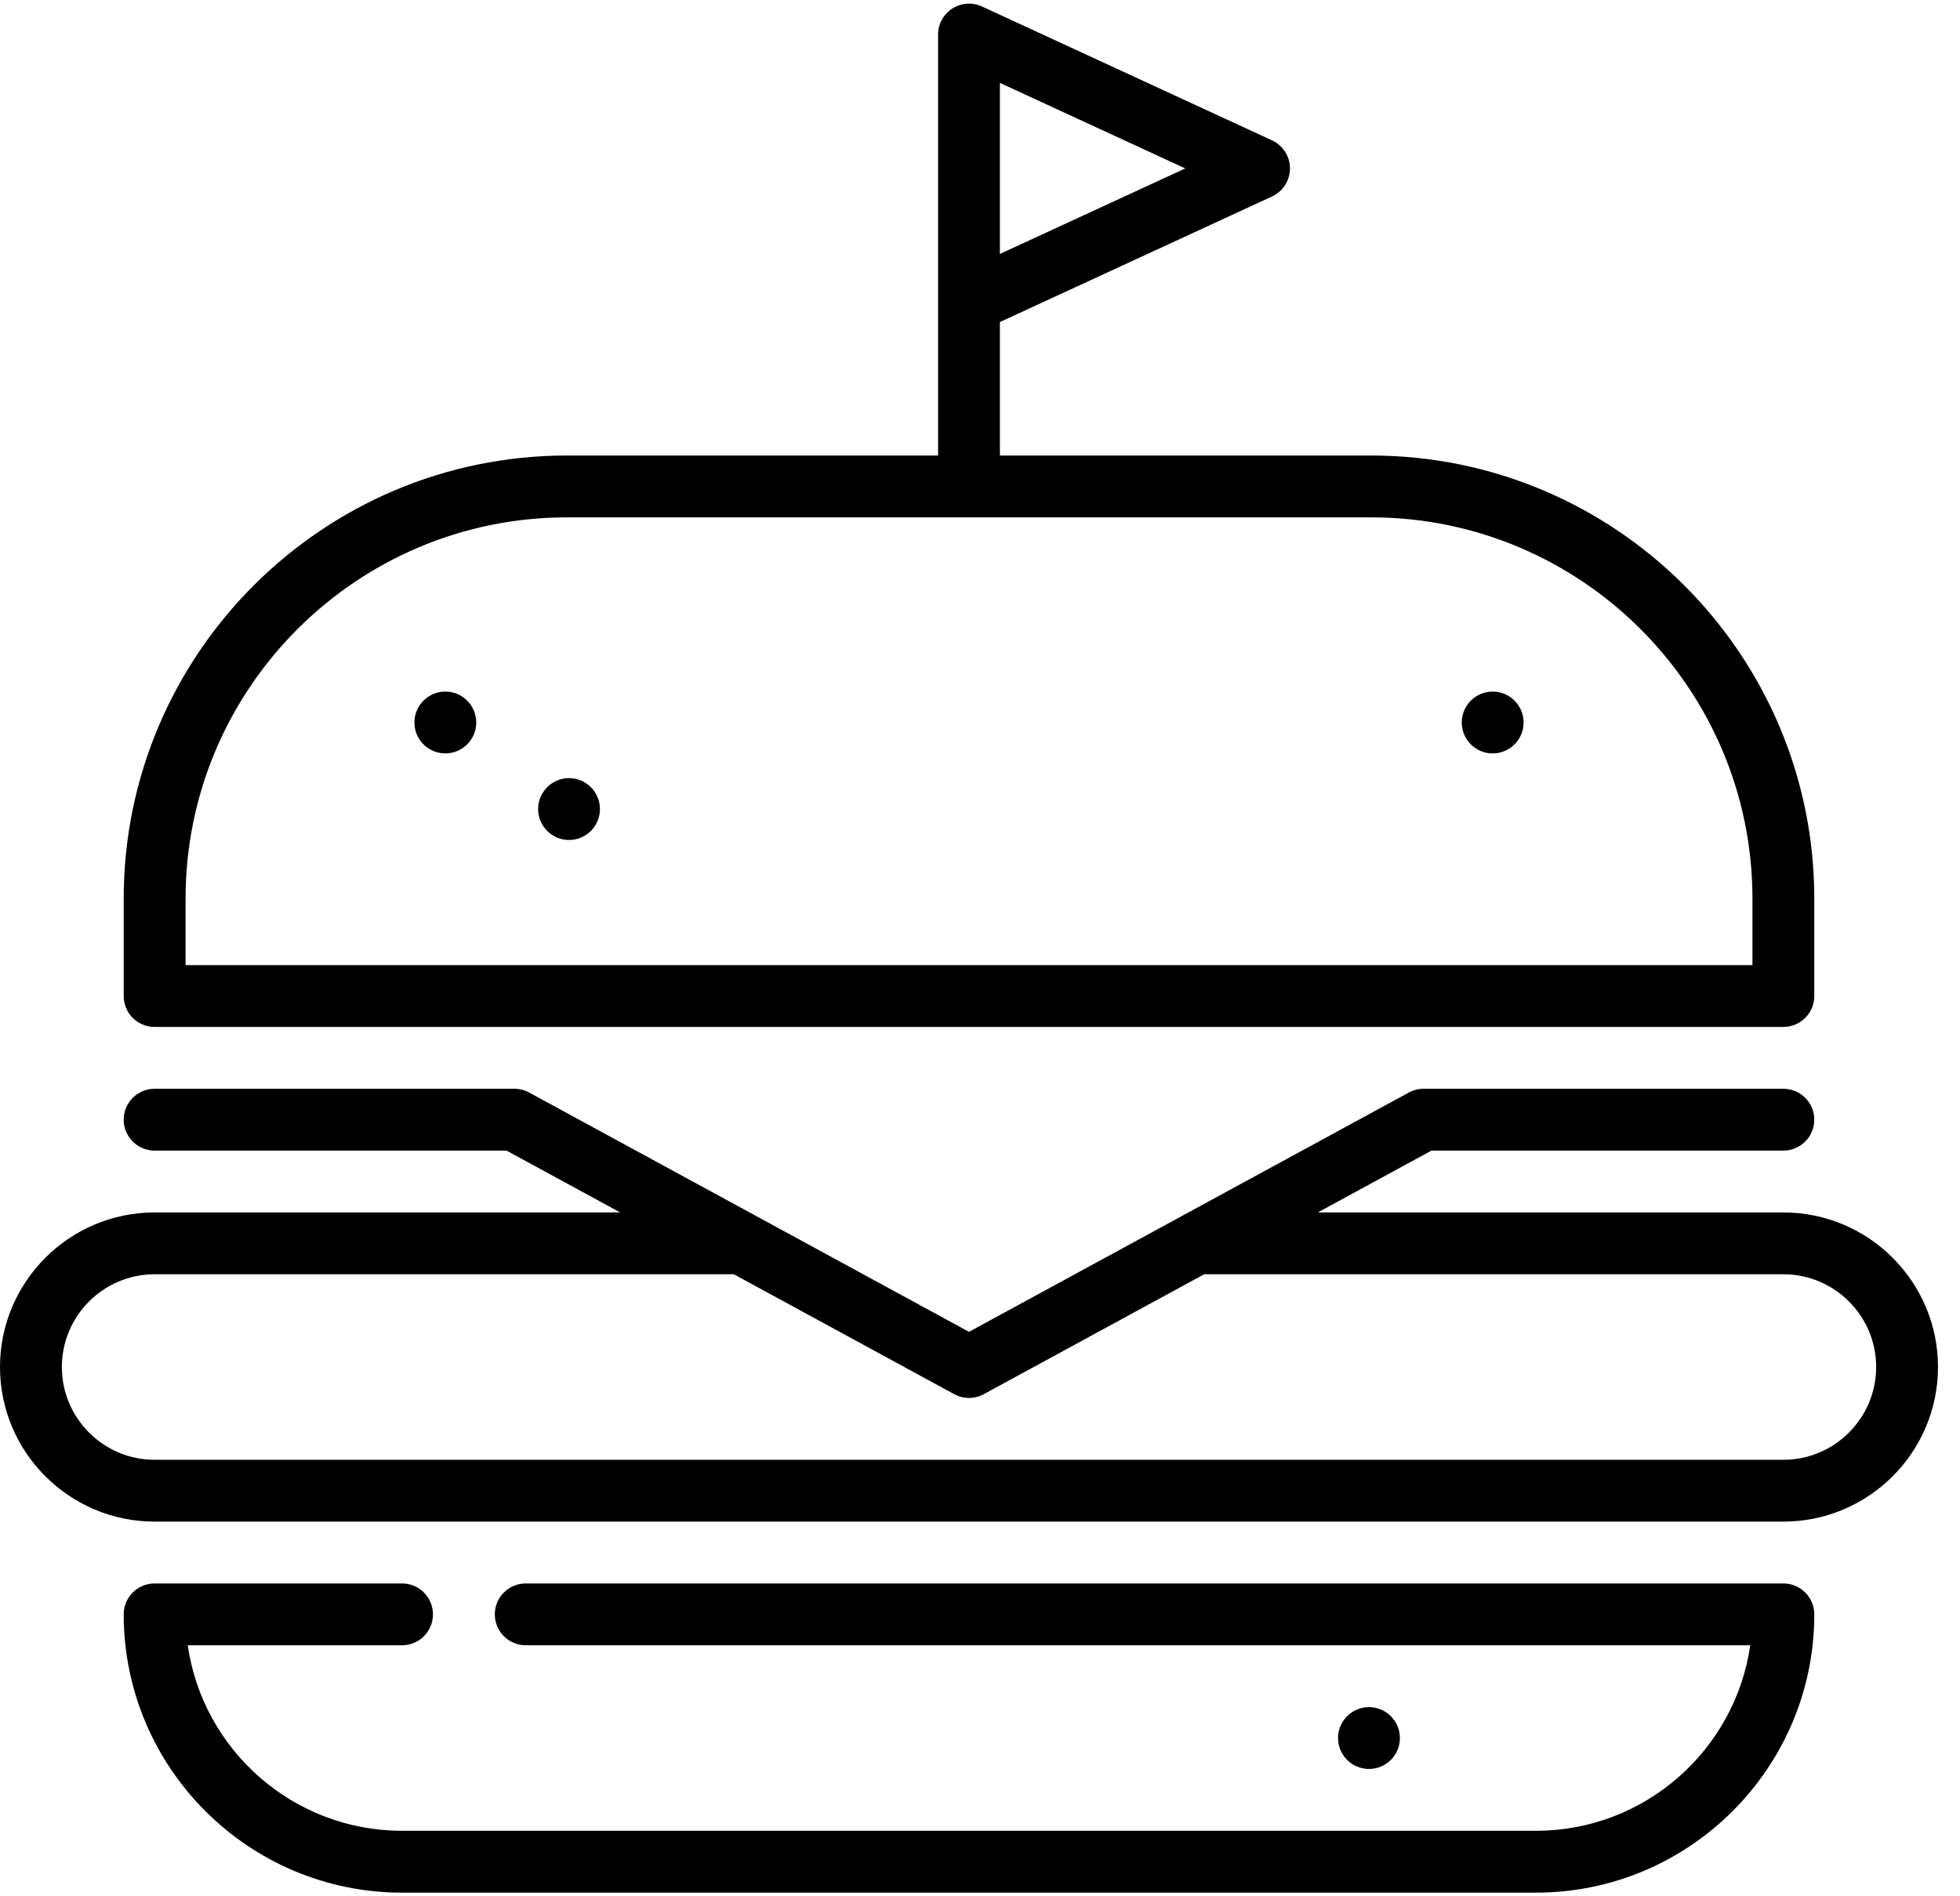 <?xml version="1.0" encoding="UTF-8"?>
<svg width="62px" height="60px" viewBox="0 0 62 60" version="1.1" xmlns="http://www.w3.org/2000/svg" xmlns:xlink="http://www.w3.org/1999/xlink">
    <!-- Generator: sketchtool 51.2 (57519) - http://www.bohemiancoding.com/sketch -->
    <title>7333FAD2-D725-49DF-8A31-A76DECDD1BC7</title>
    <desc>Created with sketchtool.</desc>
    <defs></defs>
    <g id="Page-1" stroke="none" stroke-width="1" fill="none" fill-rule="evenodd">
        <g id="Large-Devices-(-≥-1200px-)" transform="translate(-591, -842)" fill="#000000">
            <g id="restaurants" transform="translate(540, 842)">
                <g id="hamburger" transform="translate(51, 0)">
                    <g id="Group">
                        <path d="M56.413,38.363 L41.686,38.363 L45.281,36.406 L56.413,36.406 C56.953,36.406 57.391,35.968 57.391,35.428 C57.391,34.888 56.953,34.45 56.413,34.45 L45.032,34.45 C44.869,34.45 44.708,34.491 44.565,34.569 L37.379,38.479 C37.377,38.48 37.375,38.482 37.373,38.483 L30.652,42.14 L23.932,38.483 C23.929,38.482 23.927,38.481 23.925,38.479 L16.739,34.569 C16.596,34.491 16.435,34.45 16.272,34.45 L4.891,34.45 C4.351,34.45 3.913,34.888 3.913,35.428 C3.913,35.968 4.351,36.406 4.891,36.406 L16.023,36.406 L19.618,38.363 L4.891,38.363 C2.194,38.363 0,40.557 0,43.254 C0,45.951 2.194,48.145 4.891,48.145 L56.413,48.145 C59.11,48.145 61.304,45.951 61.304,43.254 C61.304,40.557 59.11,38.363 56.413,38.363 L56.413,38.363 Z M56.413,46.189 L4.891,46.189 C3.273,46.189 1.957,44.872 1.957,43.254 C1.957,41.636 3.273,40.319 4.891,40.319 L23.213,40.319 L30.185,44.113 C30.33,44.193 30.491,44.232 30.652,44.232 C30.813,44.232 30.974,44.193 31.12,44.113 L38.091,40.319 L56.413,40.319 C58.031,40.319 59.348,41.636 59.348,43.254 C59.348,44.872 58.031,46.189 56.413,46.189 L56.413,46.189 Z" id="Shape"></path>
                        <path d="M44.283,54.993 C44.283,54.454 43.844,54.015 43.304,54.015 C42.765,54.015 42.326,54.454 42.326,54.993 C42.326,55.533 42.765,55.972 43.304,55.972 C43.844,55.972 44.283,55.533 44.283,54.993 L44.283,54.993 Z" id="Shape"></path>
                        <path d="M56.413,50.102 L16.63,50.102 C16.09,50.102 15.652,50.54 15.652,51.08 C15.652,51.621 16.09,52.058 16.63,52.058 L55.365,52.058 C54.889,55.373 52.031,57.928 48.587,57.928 L12.717,57.928 C9.274,57.928 6.415,55.373 5.939,52.058 L12.717,52.058 C13.258,52.058 13.696,51.621 13.696,51.08 C13.696,50.54 13.258,50.102 12.717,50.102 L4.891,50.102 C4.351,50.102 3.913,50.54 3.913,51.08 C3.913,55.935 7.863,59.885 12.717,59.885 L48.587,59.885 C53.442,59.885 57.391,55.935 57.391,51.08 C57.391,50.54 56.953,50.102 56.413,50.102 L56.413,50.102 Z" id="Shape"></path>
                        <path d="M14.087,21.882 C13.548,21.882 13.109,22.321 13.109,22.861 C13.109,23.4 13.548,23.839 14.087,23.839 C14.626,23.839 15.065,23.4 15.065,22.861 C15.065,22.321 14.626,21.882 14.087,21.882 L14.087,21.882 Z" id="Shape"></path>
                        <path d="M47.217,21.882 C46.678,21.882 46.239,22.321 46.239,22.861 C46.239,23.4 46.678,23.839 47.217,23.839 C47.757,23.839 48.196,23.4 48.196,22.861 C48.196,22.321 47.757,21.882 47.217,21.882 L47.217,21.882 Z" id="Shape"></path>
                        <path d="M18,24.621 C17.461,24.621 17.022,25.06 17.022,25.6 C17.022,26.139 17.461,26.578 18,26.578 C18.539,26.578 18.978,26.139 18.978,25.6 C18.978,25.06 18.539,24.621 18,24.621 L18,24.621 Z" id="Shape"></path>
                        <path d="M4.891,32.493 L56.413,32.493 C56.953,32.493 57.391,32.055 57.391,31.515 L57.391,28.435 C57.391,20.703 51.101,14.413 43.37,14.413 L31.63,14.413 L31.63,10.19 L40.237,6.217 C40.584,6.057 40.805,5.71 40.805,5.329 C40.805,4.947 40.584,4.601 40.237,4.441 L31.062,0.205 C30.759,0.066 30.406,0.09 30.125,0.27 C29.844,0.449 29.674,0.76 29.674,1.094 L29.674,9.543 C29.674,9.558 29.674,9.572 29.674,9.586 L29.674,14.413 L17.935,14.413 C10.203,14.413 3.913,20.703 3.913,28.435 L3.913,31.515 C3.913,32.055 4.351,32.493 4.891,32.493 L4.891,32.493 Z M31.63,2.623 L37.493,5.329 L31.63,8.035 L31.63,2.623 L31.63,2.623 Z M5.87,28.435 C5.87,21.782 11.282,16.37 17.935,16.37 L43.37,16.37 C50.022,16.37 55.435,21.782 55.435,28.435 L55.435,30.537 L5.87,30.537 L5.87,28.435 L5.87,28.435 Z" id="Shape"></path>
                    </g>
                </g>
            </g>
        </g>
    </g>
</svg>